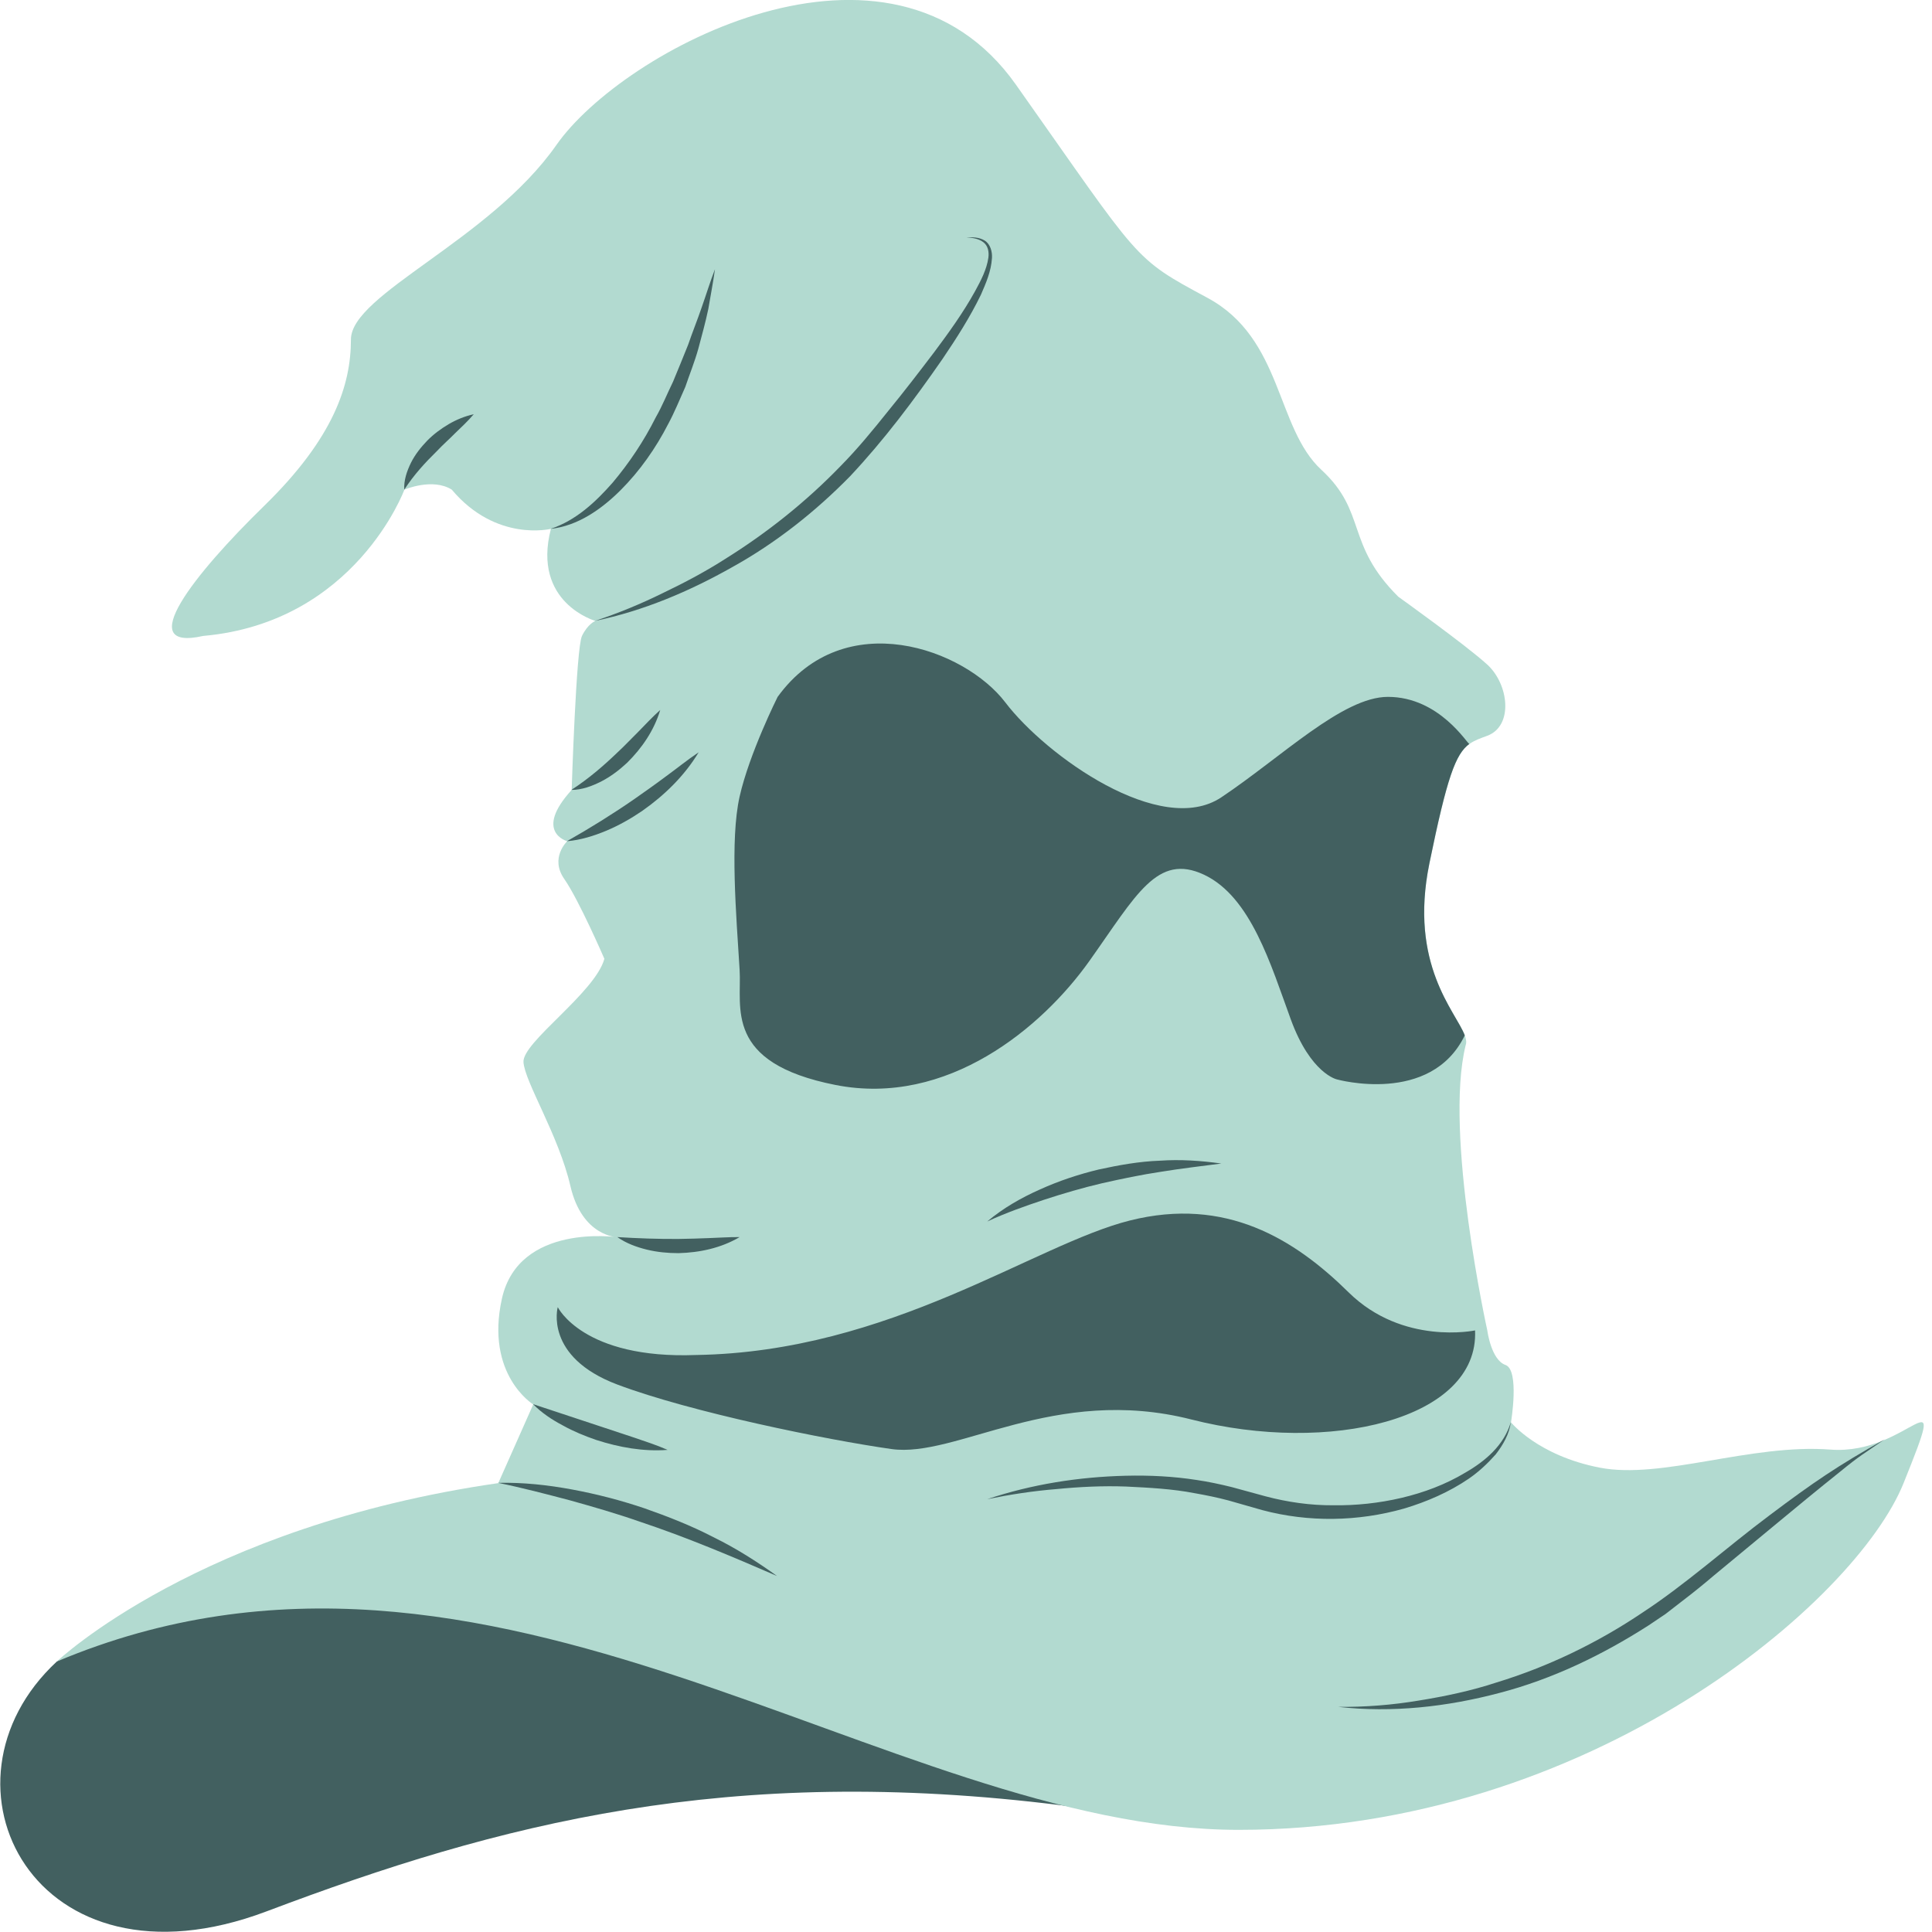 <svg width="100" height="100" viewBox="0 0 100 100" fill="none" xmlns="http://www.w3.org/2000/svg">
<g clip-path="url(#clip0_2098_8077)">
<path d="M20.151 79C20.151 79 10.294 81 2.941 86C-3.861 92.31 1.781 103.473 13.803 98.93C25.824 94.388 37.679 91.273 54.974 93.446C54.98 93.446 56.856 93.736 56.863 93.736C45.789 90.36 36.458 81.231 20.151 79Z" fill="#426060"/>
<path d="M72.377 30.887C72.377 30.887 75.852 33.372 76.976 34.394C78.101 35.416 78.346 37.578 76.976 38.085C75.607 38.593 75.232 38.593 73.985 44.702C72.738 50.805 76.263 53.099 75.859 54.113C74.735 58.694 76.984 68.87 76.984 68.87C76.984 68.87 77.178 70.384 77.921 70.649C78.663 70.906 78.209 73.619 78.209 73.619C78.209 73.619 79.586 75.34 82.801 75.965C86.016 76.59 90.614 74.715 94.745 75.031C98.875 75.347 100.98 70.671 98.529 76.766C96.079 82.861 82.339 94.713 64.117 94.713C45.895 94.713 25.49 76.5 2.941 86C2.941 86 10.294 79 25.791 76.766L27.6 72.693C27.6 72.693 25.106 71.164 25.978 67.223C26.85 63.282 31.961 64.039 31.961 64.039C31.961 64.039 30.13 64.017 29.525 61.392C28.919 58.767 27.16 56.003 27.095 54.974C27.03 53.944 30.793 51.393 31.283 49.629C31.283 49.629 29.971 46.592 29.207 45.496C28.443 44.401 29.359 43.541 29.359 43.541C29.359 43.541 27.6 43.07 29.59 40.886C29.59 40.886 29.82 33.541 30.123 32.916C30.426 32.291 30.815 32.137 30.815 32.137C30.815 32.137 27.521 31.203 28.515 27.373C28.515 27.373 25.683 28.079 23.383 25.343C22.388 24.719 20.932 25.343 20.932 25.343C20.932 25.343 18.402 32.218 10.517 32.916C6.855 33.74 10.07 29.696 13.674 26.182C17.278 22.667 18.164 19.917 18.164 17.572C18.164 15.227 25.351 12.433 28.797 7.507C32.242 2.58 46.075 -4.831 52.584 4.382C59.093 13.594 58.595 13.315 62.502 15.418C66.409 17.528 66.027 22.138 68.399 24.322C70.77 26.512 69.624 28.152 72.377 30.887Z" fill="#B2DAD0"/>
<path d="M28.869 67.657C28.869 67.657 28.148 70.23 31.954 71.664C35.76 73.097 42.773 74.524 46.139 75.002C49.506 75.48 54.559 71.664 61.666 73.472C68.773 75.288 76.558 73.487 76.349 68.862C76.349 68.862 72.608 69.656 69.804 66.892C67 64.127 63.447 61.929 58.487 63.172C53.528 64.414 46.096 69.973 36.041 70.134C30.18 70.362 28.869 67.657 28.869 67.657Z" fill="#426060"/>
<path d="M38.282 50.194C38.405 52.143 37.439 55.01 43.242 56.157C49.044 57.304 53.953 53.165 56.382 49.746C58.812 46.327 59.893 44.136 62.322 45.276C64.751 46.423 65.782 49.952 66.813 52.768C67.844 55.584 69.199 55.87 69.199 55.87C69.199 55.87 74.057 57.223 75.816 53.591C75.362 52.363 72.911 49.937 73.985 44.687C74.9 40.224 75.34 39.026 76.054 38.504C75.967 38.541 74.518 36.07 71.837 36.07C69.494 36.07 66.351 39.173 63.216 41.269C60.08 43.364 54.141 39.122 52.036 36.357C49.931 33.593 43.71 31.299 40.25 36.07C40.25 36.07 38.787 38.989 38.282 41.232C37.778 43.474 38.109 47.386 38.282 50.194Z" fill="#426060"/>
<path d="M51.099 63.224C51.921 62.532 52.858 61.996 53.838 61.562C54.811 61.121 55.835 60.782 56.873 60.532C57.918 60.305 58.97 60.114 60.037 60.077C61.097 60.003 62.171 60.077 63.216 60.224C62.163 60.363 61.126 60.481 60.095 60.65C59.064 60.805 58.048 61.018 57.038 61.246C56.029 61.481 55.035 61.775 54.04 62.099C53.052 62.429 52.065 62.775 51.099 63.224Z" fill="#426060"/>
<path d="M51.099 77.597C53.406 76.825 55.835 76.443 58.278 76.384C59.504 76.355 60.729 76.414 61.947 76.605C62.553 76.693 63.158 76.825 63.757 76.972L65.508 77.45C66.647 77.752 67.829 77.921 69.011 77.913C70.194 77.928 71.376 77.803 72.536 77.531C73.689 77.259 74.821 76.84 75.845 76.222C76.868 75.634 77.849 74.811 78.202 73.605C78.123 74.223 77.798 74.789 77.416 75.281C77.005 75.745 76.544 76.178 76.032 76.531C75.009 77.23 73.855 77.73 72.673 78.083C70.294 78.759 67.736 78.803 65.335 78.163L63.584 77.663C63.007 77.509 62.423 77.391 61.839 77.288C60.671 77.061 59.475 77.002 58.278 76.943C57.082 76.899 55.878 76.958 54.681 77.075C53.478 77.171 52.288 77.355 51.099 77.597Z" fill="#426060"/>
<path d="M69.264 88.347C70.662 88.361 72.053 88.251 73.423 88.023C74.792 87.802 76.155 87.516 77.467 87.082C80.112 86.273 82.635 85.06 84.942 83.516C87.255 82.009 89.36 80.097 91.616 78.413C93.865 76.722 95.098 75.882 97.549 74.5C96.396 75.301 96.309 75.303 95.221 76.193C94.125 77.068 93.036 77.965 91.955 78.862L88.704 81.553C88.171 82.009 87.623 82.45 87.054 82.884L86.21 83.538L85.324 84.134C82.938 85.663 80.35 86.913 77.611 87.626C74.893 88.347 72.053 88.663 69.264 88.347Z" fill="#426060"/>
<path d="M25.783 76.752C27.067 76.722 28.357 76.862 29.618 77.097C30.887 77.333 32.134 77.656 33.352 78.068C34.57 78.495 35.774 78.965 36.92 79.561C38.081 80.127 39.176 80.825 40.221 81.575C37.864 80.553 35.536 79.568 33.129 78.766C31.932 78.347 30.714 77.995 29.496 77.656C28.27 77.333 27.038 77.009 25.783 76.752Z" fill="#426060"/>
<path d="M27.593 72.679L31.082 73.833L32.812 74.406C33.388 74.605 33.972 74.789 34.556 75.046C33.294 75.142 32.047 74.914 30.858 74.531C30.267 74.326 29.683 74.09 29.135 73.782C28.573 73.487 28.04 73.135 27.593 72.679Z" fill="#426060"/>
<path d="M31.954 64.032C33.05 64.098 34.073 64.135 35.111 64.128C35.63 64.12 36.149 64.106 36.675 64.084C37.202 64.069 37.728 64.025 38.283 64.032C37.324 64.598 36.221 64.834 35.118 64.863C34.57 64.863 34.015 64.811 33.475 64.679C32.941 64.547 32.415 64.356 31.954 64.032Z" fill="#426060"/>
<path d="M29.345 43.541C30.563 42.85 31.709 42.137 32.826 41.365C33.381 40.975 33.936 40.585 34.484 40.174C35.039 39.769 35.572 39.336 36.163 38.938C35.428 40.159 34.39 41.166 33.237 41.975C32.653 42.372 32.033 42.725 31.384 42.997C30.729 43.269 30.051 43.482 29.345 43.541Z" fill="#426060"/>
<path d="M29.575 40.886C30.476 40.298 31.226 39.651 31.961 38.945C32.336 38.6 32.682 38.225 33.049 37.865C33.41 37.497 33.763 37.115 34.174 36.747C33.857 37.806 33.23 38.718 32.458 39.482C32.062 39.85 31.622 40.188 31.139 40.438C30.649 40.688 30.123 40.886 29.575 40.886Z" fill="#426060"/>
<path d="M30.8 32.137C32.004 31.74 33.179 31.255 34.311 30.696C35.45 30.152 36.567 29.557 37.627 28.873C39.76 27.535 41.743 25.947 43.494 24.138C44.381 23.241 45.181 22.263 45.981 21.263C46.788 20.278 47.567 19.263 48.338 18.249C49.102 17.227 49.852 16.19 50.465 15.08C50.767 14.528 51.07 13.955 51.157 13.345C51.2 13.043 51.142 12.72 50.897 12.536C50.659 12.352 50.328 12.301 50.018 12.293C50.328 12.271 50.666 12.271 50.962 12.448C51.265 12.631 51.366 13.036 51.344 13.359C51.301 14.043 51.034 14.653 50.775 15.249C50.205 16.425 49.506 17.513 48.785 18.579C47.315 20.697 45.786 22.748 44.006 24.645C42.197 26.491 40.15 28.108 37.908 29.351C35.673 30.615 33.287 31.623 30.8 32.137Z" fill="#426060"/>
<path d="M28.501 27.373C29.813 26.939 30.829 25.983 31.709 24.983C32.574 23.954 33.331 22.822 33.943 21.601C34.282 21.013 34.534 20.373 34.837 19.756C35.096 19.123 35.363 18.491 35.615 17.851C35.839 17.197 36.099 16.557 36.322 15.903C36.553 15.249 36.754 14.587 37.007 13.933C36.913 14.624 36.776 15.307 36.661 15.999C36.517 16.682 36.329 17.359 36.149 18.035C35.962 18.712 35.695 19.366 35.471 20.028C35.183 20.667 34.923 21.322 34.585 21.947C33.943 23.197 33.121 24.373 32.12 25.373C31.125 26.366 29.892 27.226 28.501 27.373Z" fill="#426060"/>
<path d="M20.925 25.344C20.896 24.858 21.062 24.38 21.271 23.954C21.487 23.52 21.79 23.145 22.114 22.807C22.446 22.469 22.828 22.189 23.225 21.954C23.628 21.719 24.061 21.542 24.522 21.439C24.212 21.807 23.881 22.108 23.563 22.417C23.253 22.733 22.922 23.02 22.626 23.336C22.006 23.947 21.437 24.557 20.925 25.344Z" fill="#426060"/>
</g>
<defs>
<clipPath id="clip0_2098_8077">
<rect width="100" height="100" fill="white"/>
</clipPath>
</defs>
</svg>
